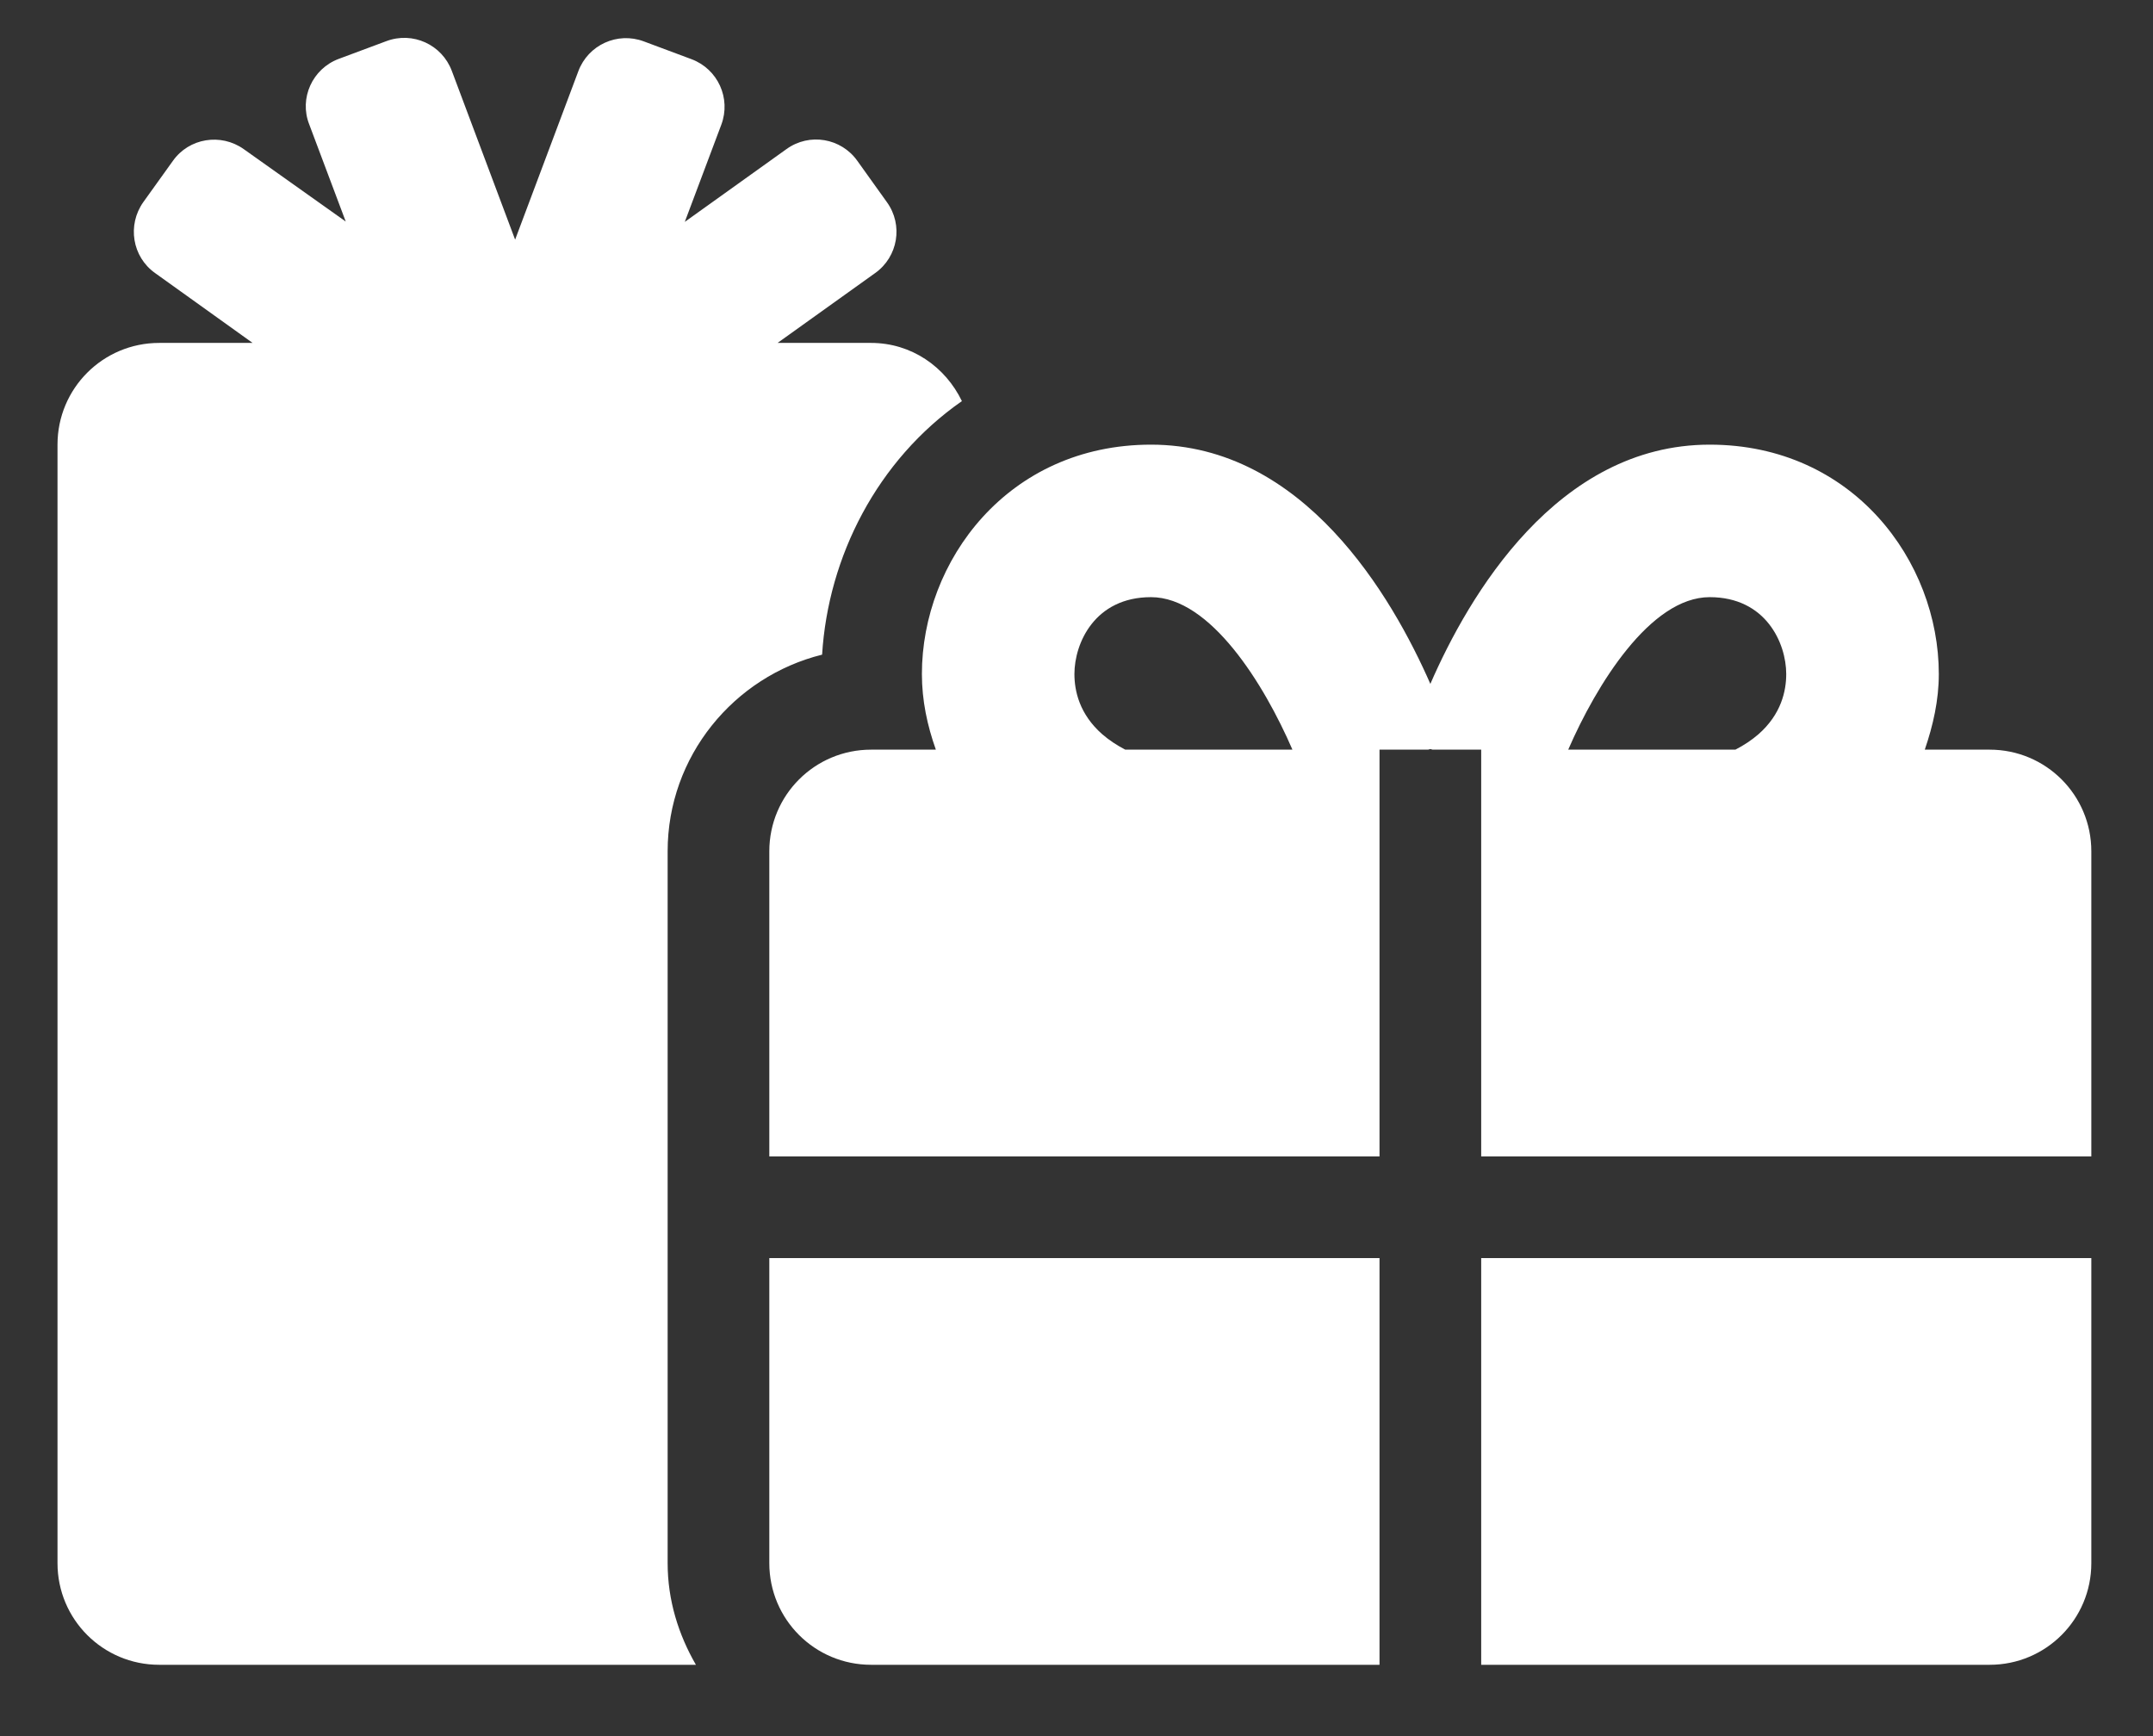 <?xml version="1.0" encoding="UTF-8"?>
<svg width="31px" height="25px" viewBox="0 0 31 25" version="1.1" xmlns="http://www.w3.org/2000/svg" xmlns:xlink="http://www.w3.org/1999/xlink">
    <rect x="0" y="0" width="31" height="25" fill="#333333" stroke="none"/>
    <title>gifts-solid</title>
    <g id="Design-V1" stroke="none" stroke-width="1" fill="none" fill-rule="evenodd">
        <g id="gifts-solid" transform="translate(0.828, 0.5)" fill="#FFFFFF" fill-rule="nonzero">
            <path d="M11.009,8.927 C11.096,7.518 11.801,6.127 13.022,5.276 C12.784,4.782 12.295,4.438 11.714,4.438 L10.368,4.438 L11.773,3.432 C12.102,3.198 12.18,2.741 11.942,2.411 L11.517,1.817 C11.283,1.487 10.826,1.409 10.496,1.647 L9.032,2.695 L9.558,1.295 C9.7,0.915 9.508,0.494 9.128,0.352 L8.442,0.096 C8.062,-0.046 7.641,0.146 7.499,0.526 L6.589,2.951 L5.678,0.522 C5.536,0.142 5.116,-0.05 4.736,0.092 L4.049,0.348 C3.67,0.49 3.477,0.915 3.624,1.29 L4.15,2.69 L2.681,1.647 C2.352,1.414 1.894,1.487 1.661,1.817 L1.235,2.411 C1.002,2.741 1.075,3.198 1.405,3.432 L2.809,4.438 L1.464,4.438 C0.654,4.438 0,5.093 0,5.903 L0,22.009 C0,22.819 0.654,23.473 1.464,23.473 L9.192,23.473 C8.941,23.038 8.785,22.544 8.785,22.009 L8.785,11.759 C8.785,10.391 9.737,9.243 11.009,8.927 Z M10.249,22.009 C10.249,22.819 10.904,23.473 11.714,23.473 L19.035,23.473 L19.035,17.616 L10.249,17.616 L10.249,22.009 Z M20.499,23.473 L27.82,23.473 C28.63,23.473 29.284,22.819 29.284,22.009 L29.284,17.616 L20.499,17.616 L20.499,23.473 Z M27.82,10.295 L26.886,10.295 C27.005,9.947 27.088,9.586 27.088,9.206 C27.088,7.582 25.852,5.903 23.789,5.903 C21.588,5.903 20.316,8.085 19.767,9.348 C19.213,8.085 17.941,5.903 15.745,5.903 C13.681,5.903 12.446,7.582 12.446,9.206 C12.446,9.586 12.523,9.947 12.647,10.295 L11.714,10.295 C10.904,10.295 10.249,10.949 10.249,11.759 L10.249,16.152 L19.035,16.152 L19.035,10.295 L19.735,10.295 L19.767,10.286 L19.799,10.295 L20.499,10.295 L20.499,16.152 L29.284,16.152 L29.284,11.759 C29.284,10.949 28.63,10.295 27.82,10.295 Z M15.374,10.295 C15.251,10.231 15.141,10.158 15.045,10.075 C14.711,9.783 14.642,9.444 14.642,9.206 C14.642,8.762 14.935,8.099 15.745,8.099 C16.6,8.099 17.374,9.353 17.781,10.295 L15.374,10.295 Z M24.489,10.075 C24.393,10.158 24.283,10.231 24.159,10.295 L21.752,10.295 C22.155,9.366 22.933,8.099 23.789,8.099 C24.598,8.099 24.891,8.762 24.891,9.206 C24.891,9.444 24.823,9.783 24.489,10.075 Z" id="Shape"></path>
        </g>
    </g>
</svg>